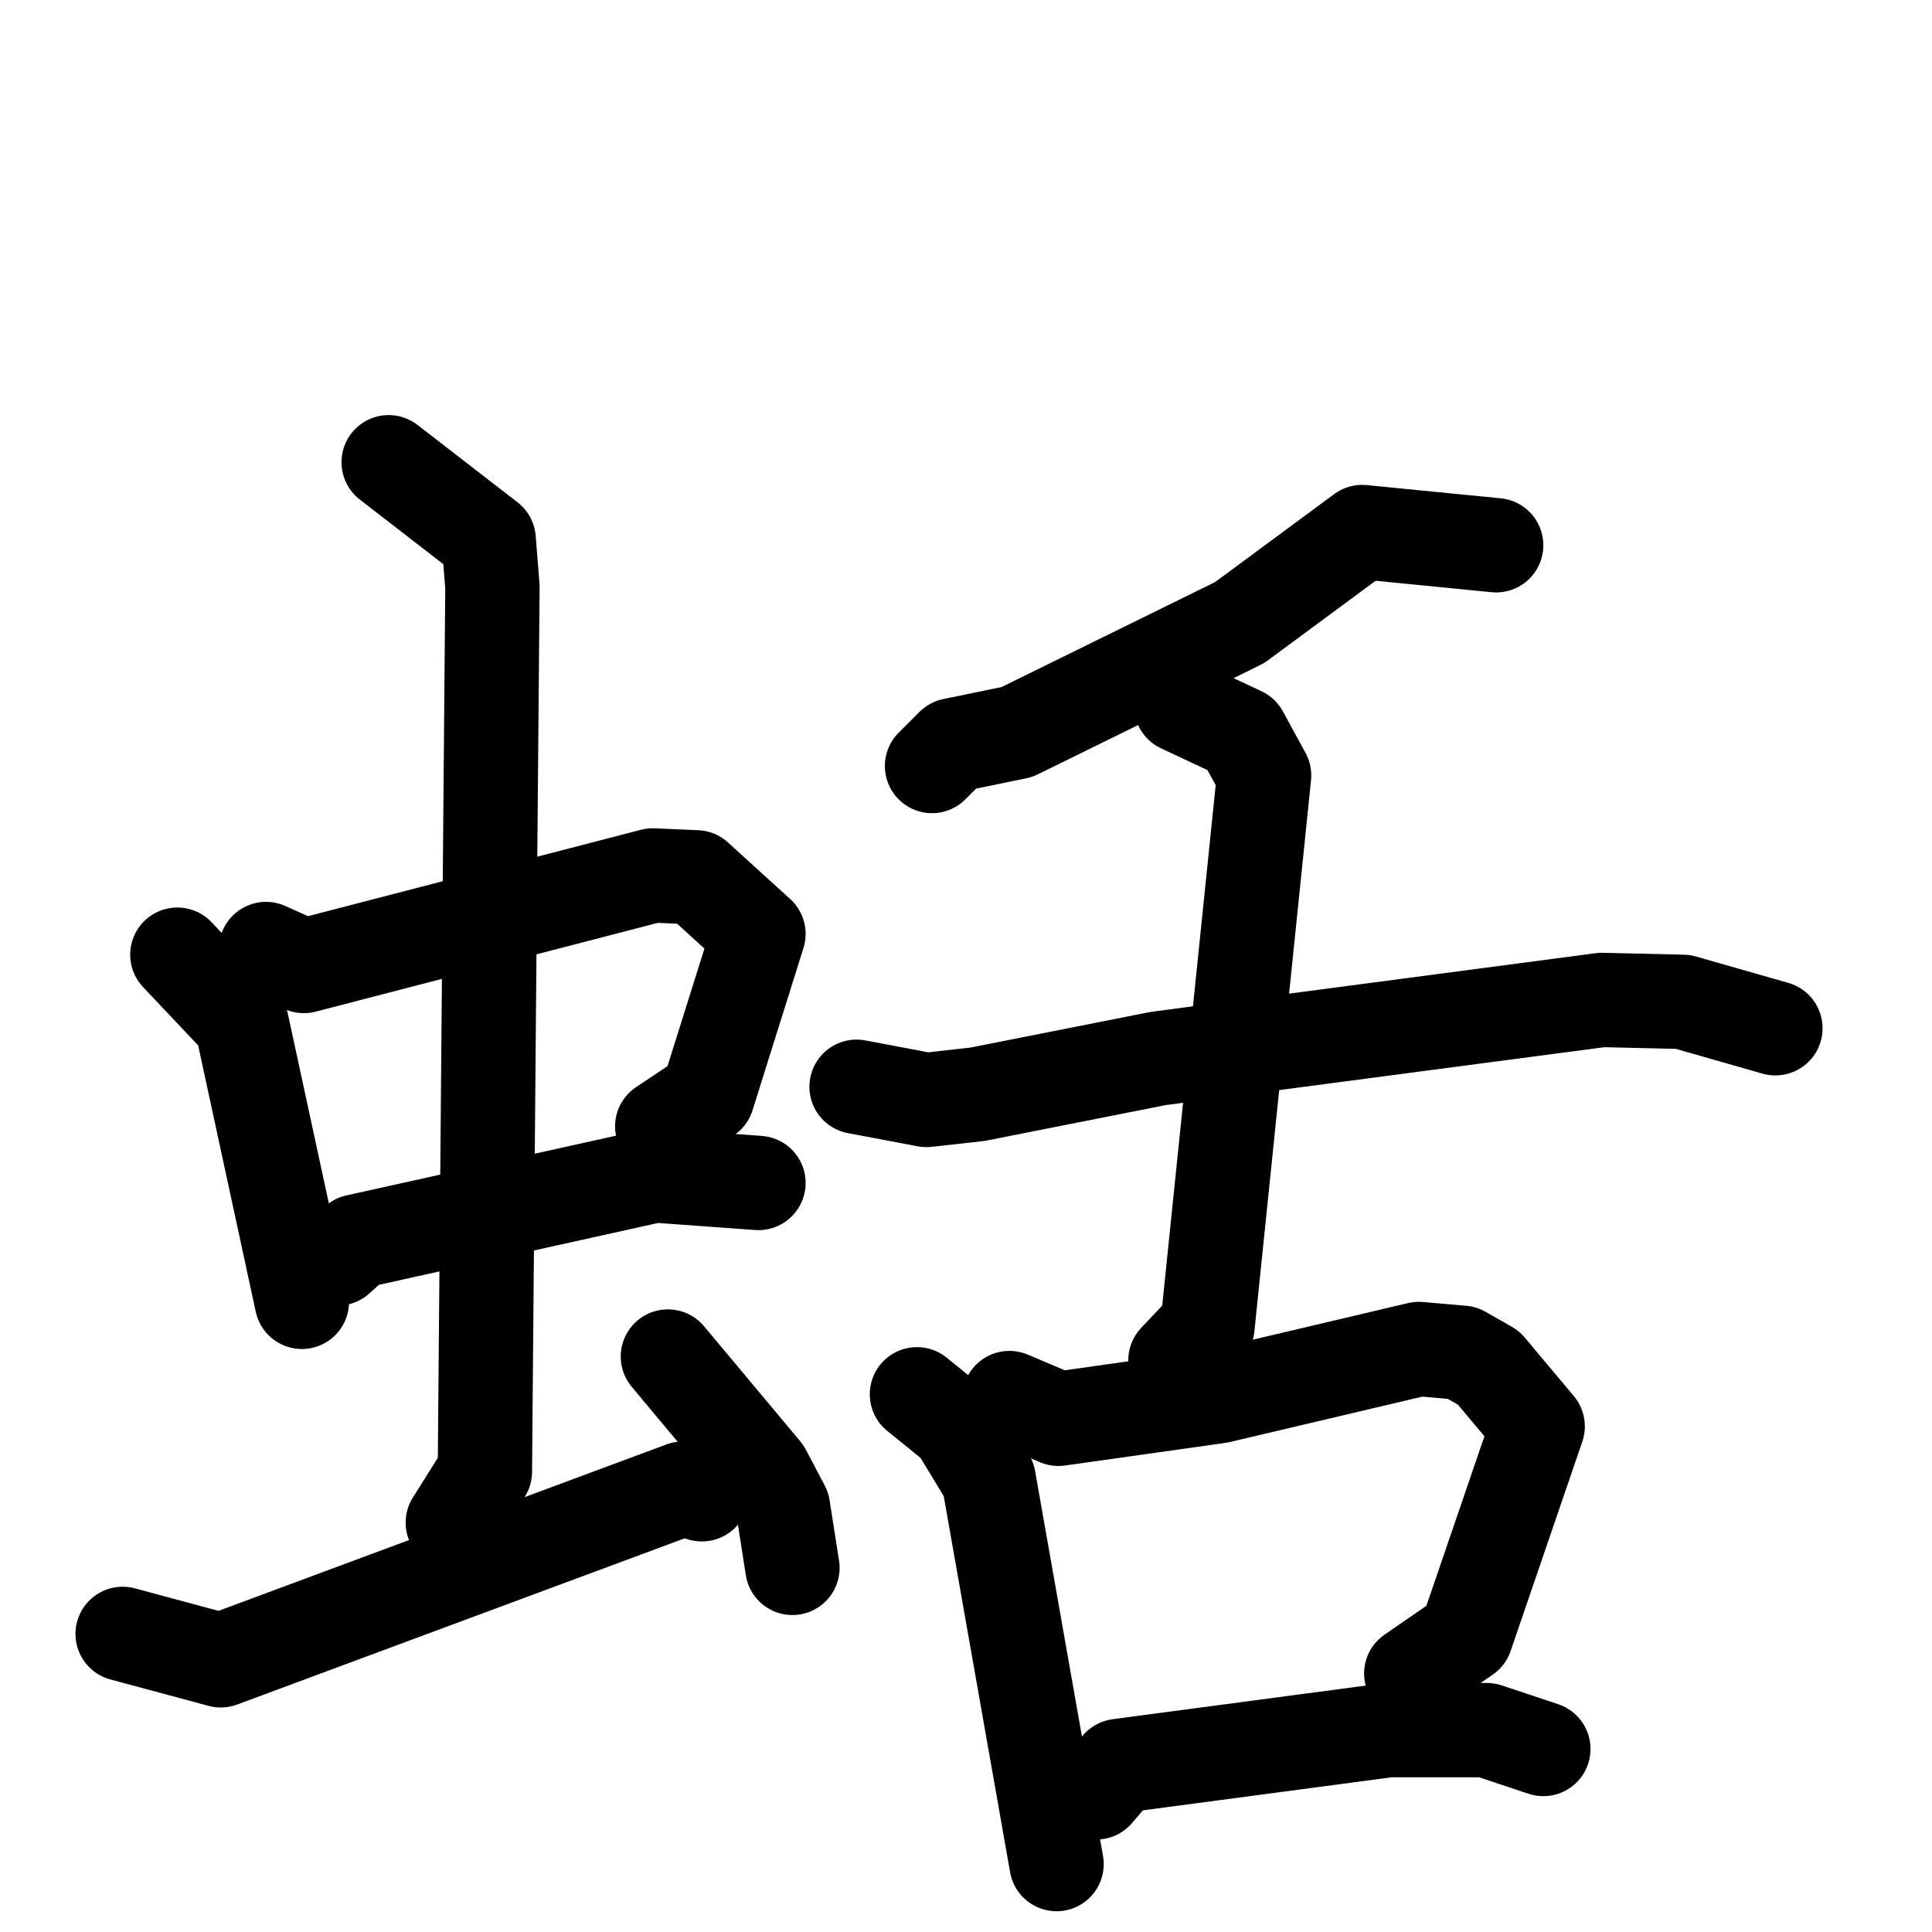 <svg xmlns="http://www.w3.org/2000/svg" viewBox="0 0 1024 1024">
  <g style="fill:none;stroke:#000000;stroke-width:50;stroke-linecap:round;stroke-linejoin:round;" transform="scale(1, 1) translate(0, 0)">
    <path d="M 94.0,506.0 L 128.0,542.0 L 160.0,690.0"/>
    <path d="M 141.0,503.0 L 161.0,512.0 L 346.0,464.0 L 369.0,465.0 L 402.0,495.0 L 375.0,581.0 L 351.0,597.0"/>
    <path d="M 179.0,667.0 L 189.0,658.0 L 347.0,623.0 L 402.0,627.0"/>
    <path d="M 206.0,245.0 L 259.0,286.0 L 261.0,311.0 L 257.0,780.0 L 240.0,807.0"/>
    <path d="M 65.0,866.0 L 117.0,880.0 L 362.0,789.0 L 372.0,792.0"/>
    <path d="M 354.0,719.0 L 405.0,780.0 L 415.0,799.0 L 420.0,831.0"/>
    <path d="M 793.0,289.0 L 722.0,282.0 L 657.0,330.0 L 539.0,388.0 L 505.0,395.0 L 494.0,406.0"/>
    <path d="M 454.0,576.0 L 491.0,583.0 L 518.0,580.0 L 614.0,561.0 L 849.0,530.0 L 892.0,531.0 L 941.0,545.0"/>
    <path d="M 626.0,374.0 L 658.0,389.0 L 670.0,411.0 L 640.0,703.0 L 623.0,721.0"/>
    <path d="M 486.0,739.0 L 507.0,756.0 L 524.0,784.0 L 560.0,988.0"/>
    <path d="M 535.0,741.0 L 561.0,752.0 L 646.0,740.0 L 752.0,715.0 L 775.0,717.0 L 789.0,725.0 L 815.0,756.0 L 777.0,867.0 L 748.0,887.0"/>
    <path d="M 581.0,950.0 L 593.0,936.0 L 736.0,917.0 L 788.0,917.0 L 818.0,927.0"/>
  </g>
</svg>
